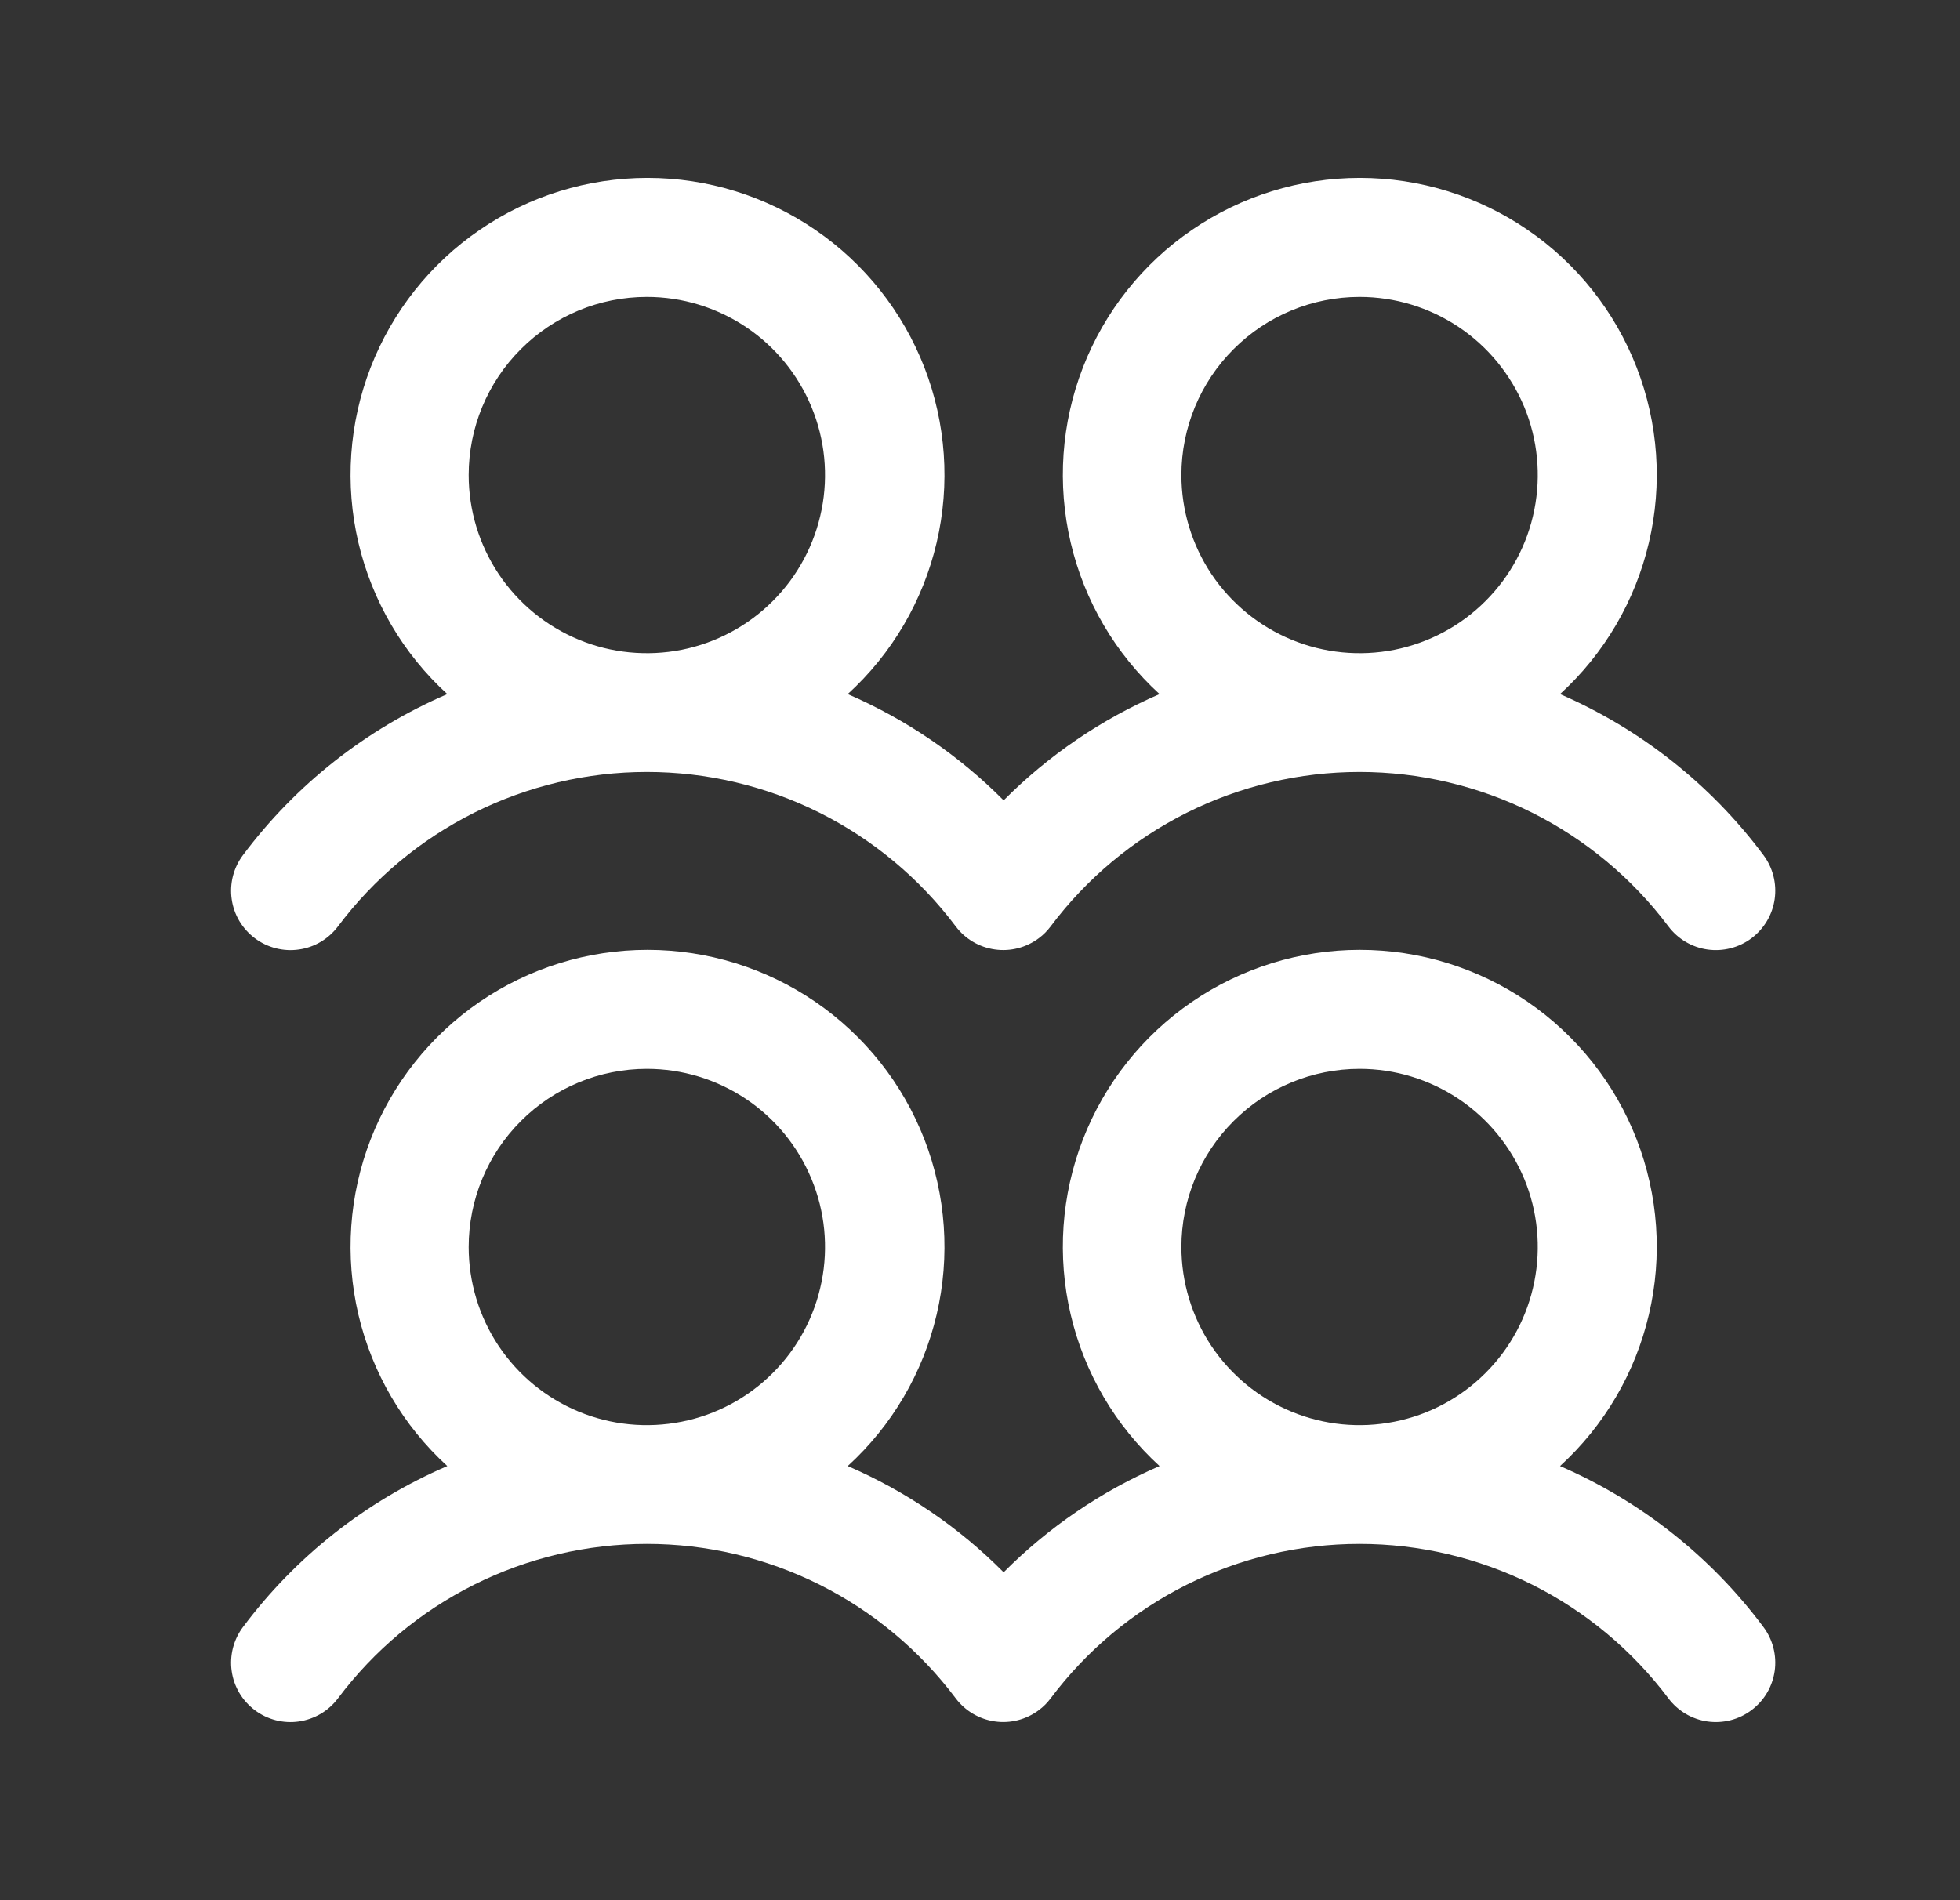 <?xml version="1.0" encoding="UTF-8"?> <svg xmlns="http://www.w3.org/2000/svg" width="33" height="32" viewBox="0 0 33 32" fill="none"><rect x="0" y="0" width="33" height="32" fill="#333333" stroke="none"/> <path d="M4.291 15.8C4.396 15.879 4.515 15.936 4.643 15.969C4.77 16.001 4.902 16.009 5.032 15.99C5.162 15.972 5.287 15.928 5.4 15.861C5.513 15.794 5.612 15.705 5.691 15.6C6.296 14.793 7.081 14.138 7.984 13.686C8.887 13.235 9.882 13 10.891 13C11.9 13 12.895 13.235 13.798 13.686C14.7 14.138 15.485 14.793 16.091 15.6C16.25 15.812 16.487 15.952 16.75 15.989C17.012 16.027 17.279 15.958 17.491 15.799C17.567 15.743 17.633 15.676 17.69 15.6C18.295 14.793 19.08 14.138 19.983 13.686C20.885 13.235 21.881 13 22.89 13C23.899 13 24.894 13.235 25.797 13.686C26.699 14.138 27.484 14.793 28.09 15.6C28.249 15.812 28.486 15.953 28.749 15.99C29.011 16.027 29.278 15.959 29.49 15.8C29.702 15.64 29.843 15.403 29.88 15.14C29.917 14.878 29.849 14.611 29.69 14.399C28.805 13.212 27.624 12.278 26.266 11.689C27.011 11.009 27.532 10.12 27.762 9.138C27.993 8.157 27.921 7.128 27.556 6.188C27.192 5.248 26.552 4.44 25.72 3.871C24.888 3.301 23.903 2.996 22.895 2.996C21.886 2.996 20.902 3.301 20.07 3.871C19.238 4.44 18.598 5.248 18.233 6.188C17.868 7.128 17.797 8.157 18.027 9.138C18.257 10.12 18.779 11.009 19.523 11.689C18.543 12.113 17.652 12.72 16.898 13.478C16.145 12.72 15.254 12.113 14.273 11.689C15.018 11.009 15.54 10.12 15.77 9.138C16 8.157 15.928 7.128 15.564 6.188C15.199 5.248 14.559 4.44 13.727 3.871C12.895 3.301 11.91 2.996 10.902 2.996C9.894 2.996 8.909 3.301 8.077 3.871C7.245 4.44 6.605 5.248 6.24 6.188C5.876 7.128 5.804 8.157 6.034 9.138C6.265 10.12 6.786 11.009 7.531 11.689C6.167 12.276 4.98 13.211 4.091 14.4C4.012 14.505 3.955 14.625 3.922 14.752C3.89 14.879 3.882 15.011 3.901 15.142C3.919 15.271 3.963 15.397 4.03 15.51C4.097 15.623 4.186 15.721 4.291 15.8ZM22.891 5C23.484 5 24.064 5.176 24.558 5.506C25.051 5.835 25.435 6.304 25.663 6.852C25.89 7.4 25.949 8.003 25.833 8.585C25.718 9.167 25.432 9.702 25.012 10.121C24.593 10.541 24.058 10.827 23.476 10.943C22.894 11.058 22.291 10.999 21.743 10.772C21.195 10.545 20.726 10.16 20.396 9.667C20.067 9.173 19.891 8.593 19.891 8C19.891 7.204 20.207 6.441 20.77 5.879C21.332 5.316 22.095 5 22.891 5ZM10.891 5C11.484 5 12.064 5.176 12.558 5.506C13.051 5.835 13.435 6.304 13.662 6.852C13.89 7.4 13.949 8.003 13.833 8.585C13.717 9.167 13.432 9.702 13.012 10.121C12.593 10.541 12.058 10.827 11.476 10.943C10.894 11.058 10.291 10.999 9.743 10.772C9.195 10.545 8.726 10.16 8.396 9.667C8.067 9.173 7.891 8.593 7.891 8C7.891 7.204 8.207 6.441 8.77 5.879C9.332 5.316 10.095 5 10.891 5ZM26.266 24.689C27.011 24.009 27.532 23.12 27.762 22.138C27.993 21.157 27.921 20.128 27.556 19.188C27.192 18.248 26.552 17.441 25.72 16.871C24.888 16.301 23.903 15.996 22.895 15.996C21.886 15.996 20.902 16.301 20.07 16.871C19.238 17.441 18.598 18.248 18.233 19.188C17.868 20.128 17.797 21.157 18.027 22.138C18.257 23.12 18.779 24.009 19.523 24.689C18.543 25.113 17.652 25.72 16.898 26.478C16.145 25.72 15.254 25.113 14.273 24.689C15.018 24.009 15.54 23.12 15.77 22.138C16 21.157 15.928 20.128 15.564 19.188C15.199 18.248 14.559 17.441 13.727 16.871C12.895 16.301 11.91 15.996 10.902 15.996C9.894 15.996 8.909 16.301 8.077 16.871C7.245 17.441 6.605 18.248 6.24 19.188C5.876 20.128 5.804 21.157 6.034 22.138C6.265 23.12 6.786 24.009 7.531 24.689C6.167 25.276 4.98 26.211 4.091 27.4C4.012 27.505 3.955 27.625 3.922 27.752C3.89 27.879 3.882 28.012 3.901 28.142C3.919 28.271 3.963 28.397 4.03 28.51C4.097 28.623 4.186 28.721 4.291 28.8C4.396 28.879 4.515 28.936 4.643 28.969C4.77 29.001 4.902 29.009 5.032 28.99C5.162 28.971 5.287 28.927 5.4 28.861C5.513 28.794 5.612 28.705 5.691 28.6C6.296 27.793 7.081 27.138 7.984 26.686C8.887 26.235 9.882 26 10.891 26C11.9 26 12.895 26.235 13.798 26.686C14.7 27.138 15.485 27.793 16.091 28.6C16.25 28.812 16.487 28.952 16.75 28.989C17.012 29.027 17.279 28.958 17.491 28.799C17.567 28.743 17.633 28.676 17.69 28.6C18.295 27.793 19.08 27.138 19.983 26.686C20.885 26.235 21.881 26 22.89 26C23.899 26 24.894 26.235 25.797 26.686C26.699 27.138 27.484 27.793 28.09 28.6C28.249 28.812 28.486 28.953 28.749 28.99C29.011 29.027 29.278 28.959 29.49 28.799C29.702 28.64 29.843 28.403 29.88 28.14C29.917 27.878 29.849 27.611 29.69 27.399C28.805 26.212 27.624 25.278 26.266 24.689ZM10.891 18C11.484 18 12.064 18.176 12.558 18.506C13.051 18.835 13.435 19.304 13.662 19.852C13.89 20.4 13.949 21.003 13.833 21.585C13.717 22.167 13.432 22.702 13.012 23.121C12.593 23.541 12.058 23.827 11.476 23.942C10.894 24.058 10.291 23.999 9.743 23.772C9.195 23.545 8.726 23.16 8.396 22.667C8.067 22.174 7.891 21.593 7.891 21C7.891 20.204 8.207 19.441 8.77 18.879C9.332 18.316 10.095 18 10.891 18ZM22.891 18C23.484 18 24.064 18.176 24.558 18.506C25.051 18.835 25.435 19.304 25.663 19.852C25.89 20.4 25.949 21.003 25.833 21.585C25.718 22.167 25.432 22.702 25.012 23.121C24.593 23.541 24.058 23.827 23.476 23.942C22.894 24.058 22.291 23.999 21.743 23.772C21.195 23.545 20.726 23.16 20.396 22.667C20.067 22.174 19.891 21.593 19.891 21C19.891 20.204 20.207 19.441 20.77 18.879C21.332 18.316 22.095 18 22.891 18Z" fill="white"></path> </svg> 